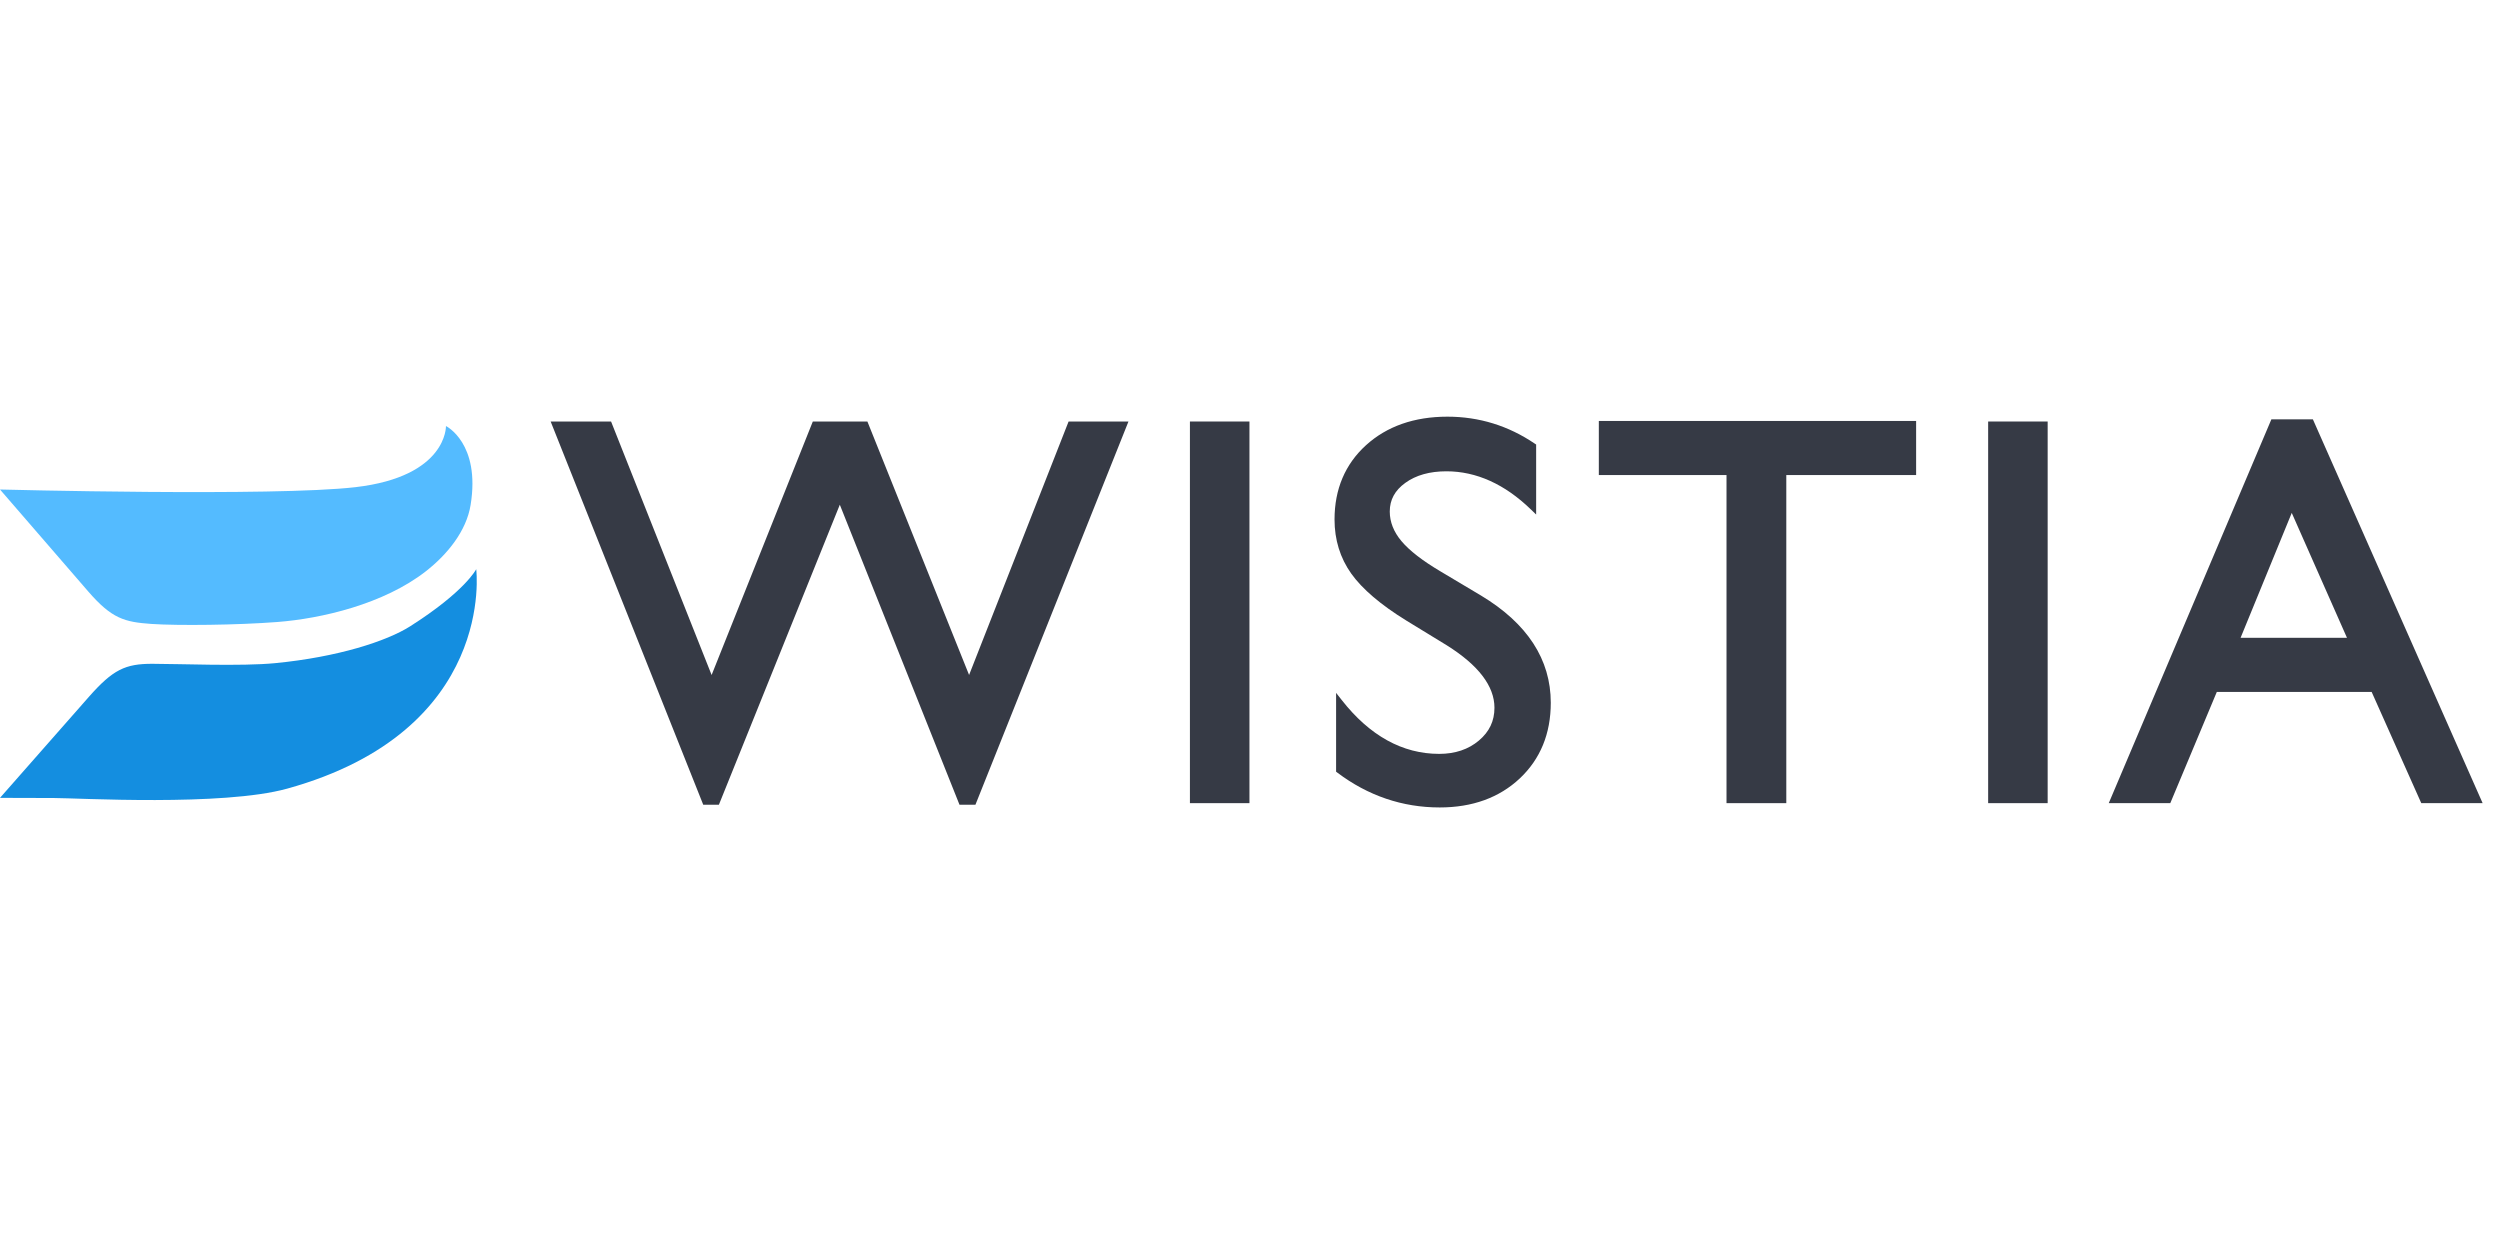 <svg width="96" height="48" viewBox="0 0 96 48" fill="none" xmlns="http://www.w3.org/2000/svg">
<path d="M37.213 25.919L33.308 16.186H31.212L27.326 25.92L23.465 16.186H21.145L26.975 30.828L27.005 30.903H27.605L32.249 19.381L36.845 30.903H37.456L43.333 16.186H41.034L37.213 25.919Z" fill="#363A45"/>
<path d="M47.979 16.186H45.693V30.841H47.979V16.186Z" fill="#363A45"/>
<path d="M56.876 22.872L55.311 21.939C54.624 21.532 54.12 21.142 53.815 20.778C53.518 20.425 53.367 20.043 53.367 19.642C53.367 19.193 53.562 18.833 53.963 18.543C54.37 18.247 54.901 18.098 55.541 18.098C56.691 18.098 57.783 18.591 58.786 19.563L58.988 19.758V17.07L58.935 17.035C57.923 16.348 56.795 16 55.583 16C54.31 16 53.258 16.368 52.457 17.094C51.654 17.823 51.246 18.783 51.246 19.948C51.246 20.727 51.461 21.425 51.887 22.025C52.308 22.617 53.02 23.224 54.005 23.831L55.56 24.782C56.773 25.543 57.387 26.348 57.387 27.178C57.387 27.686 57.192 28.098 56.79 28.437C56.388 28.777 55.875 28.949 55.265 28.949C53.856 28.949 52.595 28.252 51.519 26.877L51.306 26.606V29.633L51.354 29.669C52.53 30.556 53.852 31.006 55.285 31.006C56.538 31.006 57.573 30.631 58.36 29.891C59.15 29.148 59.55 28.171 59.55 26.986C59.55 25.325 58.651 23.941 56.876 22.872Z" fill="#363A45"/>
<path d="M61.395 18.242H66.298V30.841H68.594V18.242H73.579V16.165H61.395V18.242Z" fill="#363A45"/>
<path d="M78.63 16.186H76.345V30.841H78.63V16.186Z" fill="#363A45"/>
<path d="M88.815 16.103H87.221L81.047 30.674L80.976 30.841H83.339L85.126 26.569H91.071L92.977 30.841H95.333L88.815 16.103ZM90.124 24.492H86.038L88.003 19.695L90.124 24.492Z" fill="#363A45"/>
<path d="M18.287 21.857C18.287 21.857 17.864 22.707 15.748 24.051C14.846 24.623 12.973 25.231 10.565 25.465C9.265 25.593 6.872 25.49 5.845 25.49C4.812 25.49 4.339 25.709 3.413 26.759C0 30.638 0 30.638 0 30.638C0 30.638 1.182 30.644 2.075 30.644C2.967 30.644 8.55 30.971 11.027 30.284C19.072 28.055 18.287 21.857 18.287 21.857Z" fill="#148EE0"/>
<path d="M18.071 19.393C18.458 17.014 17.125 16.36 17.125 16.36C17.125 16.36 17.181 18.297 13.651 18.707C10.517 19.072 0 18.797 0 18.797C0 18.797 0 18.797 3.38 22.703C4.296 23.763 4.782 23.885 5.81 23.959C6.84 24.029 9.111 24.004 10.651 23.885C12.334 23.755 14.732 23.202 16.354 21.936C17.186 21.287 17.91 20.386 18.071 19.393Z" fill="#54BBFF"/>
</svg>

